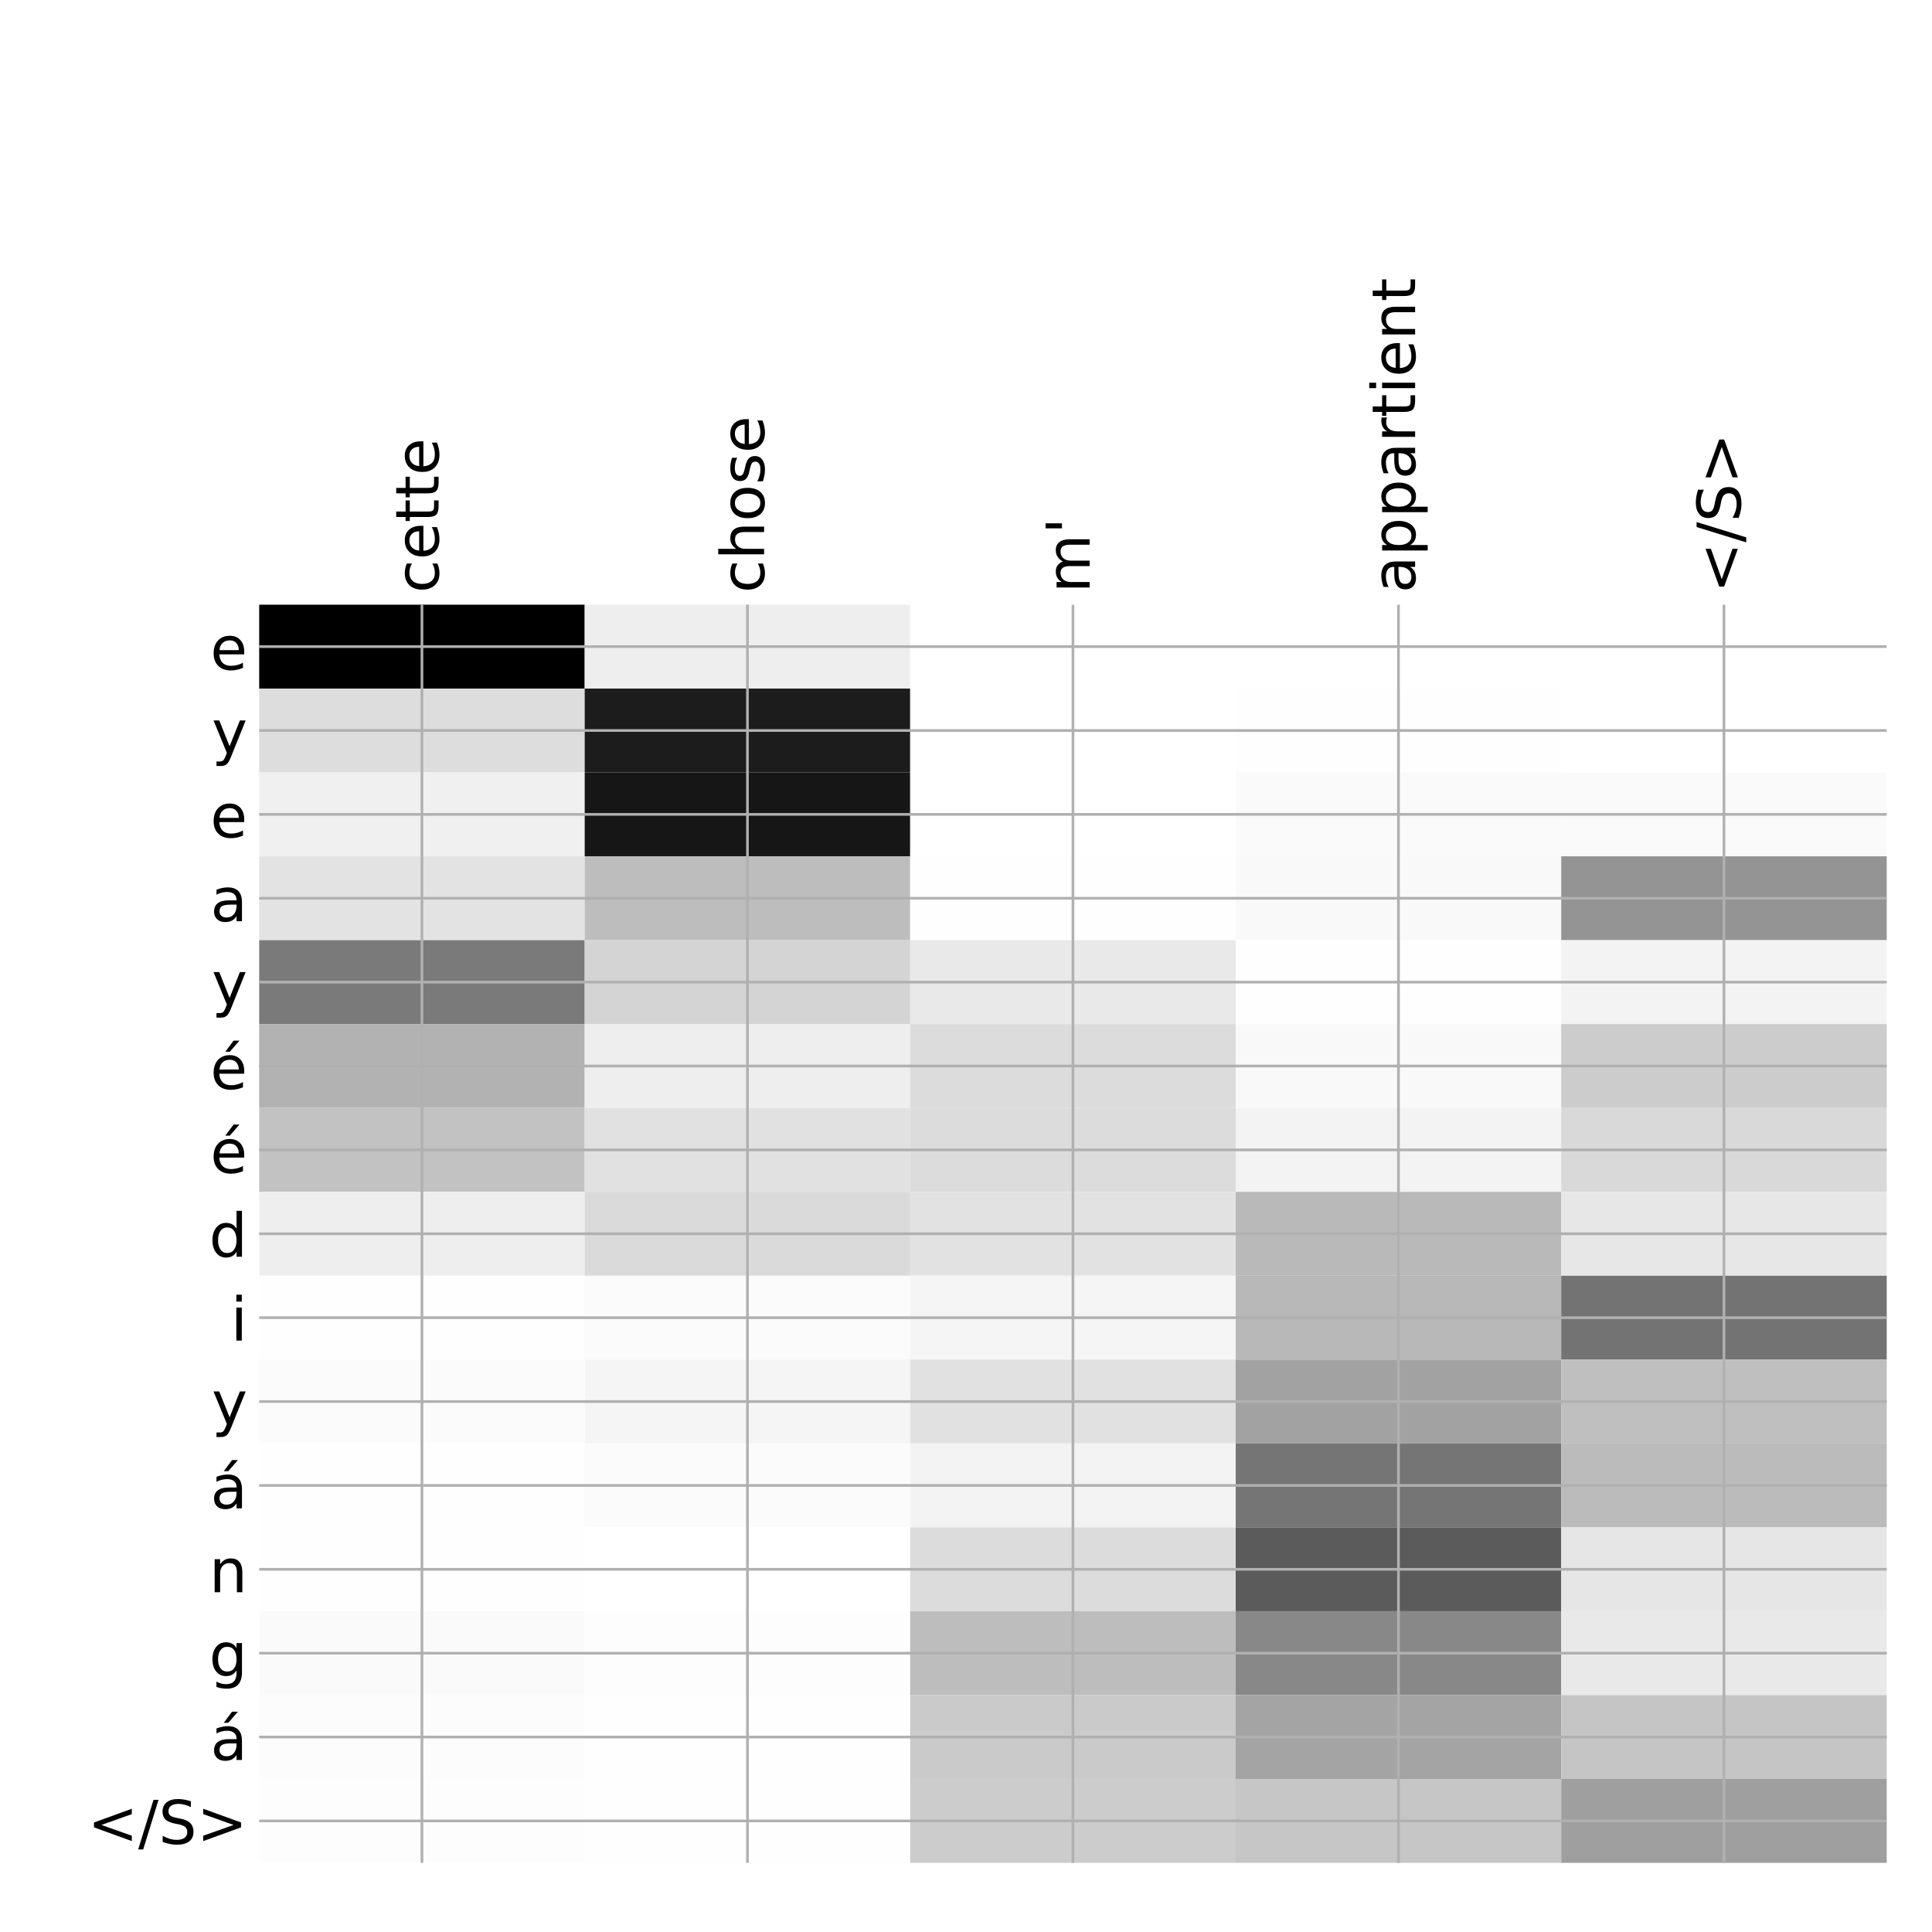 <?xml version="1.0" encoding="utf-8" standalone="no"?>
<!DOCTYPE svg PUBLIC "-//W3C//DTD SVG 1.1//EN"
  "http://www.w3.org/Graphics/SVG/1.1/DTD/svg11.dtd">
<!-- Created with matplotlib (http://matplotlib.org/) -->
<svg height="576pt" version="1.1" viewBox="0 0 576 576" width="576pt" xmlns="http://www.w3.org/2000/svg" xmlns:xlink="http://www.w3.org/1999/xlink">
 <defs>
  <style type="text/css">
*{stroke-linecap:butt;stroke-linejoin:round;}
  </style>
 </defs>
 <g id="figure_1">
  <g id="patch_1">
   <path d="M 0 576 
L 576 576 
L 576 0 
L 0 0 
z
" style="fill:#ffffff;"/>
  </g>
  <g id="axes_1">
   <g id="PolyCollection_1">
    <path clip-path="url(#p74f3678ca3)" d="M 77.275 180.283 
L 77.275 205.29 
L 174.32 205.29 
L 174.32 180.283 
L 77.275 180.283 
z
"/>
    <path clip-path="url(#p74f3678ca3)" d="M 174.32 180.283 
L 174.32 205.29 
L 271.365 205.29 
L 271.365 180.283 
L 174.32 180.283 
z
" style="fill:#eeeeee;"/>
    <path clip-path="url(#p74f3678ca3)" d="M 271.365 180.283 
L 271.365 205.29 
L 368.41 205.29 
L 368.41 180.283 
L 271.365 180.283 
z
" style="fill:#ffffff;"/>
    <path clip-path="url(#p74f3678ca3)" d="M 368.41 180.283 
L 368.41 205.29 
L 465.455 205.29 
L 465.455 180.283 
L 368.41 180.283 
z
" style="fill:#ffffff;"/>
    <path clip-path="url(#p74f3678ca3)" d="M 465.455 180.283 
L 465.455 205.29 
L 562.5 205.29 
L 562.5 180.283 
L 465.455 180.283 
z
" style="fill:#ffffff;"/>
    <path clip-path="url(#p74f3678ca3)" d="M 77.275 205.29 
L 77.275 230.297 
L 174.32 230.297 
L 174.32 205.29 
L 77.275 205.29 
z
" style="fill:#dddddd;"/>
    <path clip-path="url(#p74f3678ca3)" d="M 174.32 205.29 
L 174.32 230.297 
L 271.365 230.297 
L 271.365 205.29 
L 174.32 205.29 
z
" style="fill:#1c1c1c;"/>
    <path clip-path="url(#p74f3678ca3)" d="M 271.365 205.29 
L 271.365 230.297 
L 368.41 230.297 
L 368.41 205.29 
L 271.365 205.29 
z
" style="fill:#ffffff;"/>
    <path clip-path="url(#p74f3678ca3)" d="M 368.41 205.29 
L 368.41 230.297 
L 465.455 230.297 
L 465.455 205.29 
L 368.41 205.29 
z
" style="fill:#fefefe;"/>
    <path clip-path="url(#p74f3678ca3)" d="M 465.455 205.29 
L 465.455 230.297 
L 562.5 230.297 
L 562.5 205.29 
L 465.455 205.29 
z
" style="fill:#ffffff;"/>
    <path clip-path="url(#p74f3678ca3)" d="M 77.275 230.297 
L 77.275 255.303 
L 174.32 255.303 
L 174.32 230.297 
L 77.275 230.297 
z
" style="fill:#f0f0f0;"/>
    <path clip-path="url(#p74f3678ca3)" d="M 174.32 230.297 
L 174.32 255.303 
L 271.365 255.303 
L 271.365 230.297 
L 174.32 230.297 
z
" style="fill:#161616;"/>
    <path clip-path="url(#p74f3678ca3)" d="M 271.365 230.297 
L 271.365 255.303 
L 368.41 255.303 
L 368.41 230.297 
L 271.365 230.297 
z
" style="fill:#ffffff;"/>
    <path clip-path="url(#p74f3678ca3)" d="M 368.41 230.297 
L 368.41 255.303 
L 465.455 255.303 
L 465.455 230.297 
L 368.41 230.297 
z
" style="fill:#fafafa;"/>
    <path clip-path="url(#p74f3678ca3)" d="M 465.455 230.297 
L 465.455 255.303 
L 562.5 255.303 
L 562.5 230.297 
L 465.455 230.297 
z
" style="fill:#fafafa;"/>
    <path clip-path="url(#p74f3678ca3)" d="M 77.275 255.303 
L 77.275 280.31 
L 174.32 280.31 
L 174.32 255.303 
L 77.275 255.303 
z
" style="fill:#e3e3e3;"/>
    <path clip-path="url(#p74f3678ca3)" d="M 174.32 255.303 
L 174.32 280.31 
L 271.365 280.31 
L 271.365 255.303 
L 174.32 255.303 
z
" style="fill:#bdbdbd;"/>
    <path clip-path="url(#p74f3678ca3)" d="M 271.365 255.303 
L 271.365 280.31 
L 368.41 280.31 
L 368.41 255.303 
L 271.365 255.303 
z
" style="fill:#fefefe;"/>
    <path clip-path="url(#p74f3678ca3)" d="M 368.41 255.303 
L 368.41 280.31 
L 465.455 280.31 
L 465.455 255.303 
L 368.41 255.303 
z
" style="fill:#f9f9f9;"/>
    <path clip-path="url(#p74f3678ca3)" d="M 465.455 255.303 
L 465.455 280.31 
L 562.5 280.31 
L 562.5 255.303 
L 465.455 255.303 
z
" style="fill:#949494;"/>
    <path clip-path="url(#p74f3678ca3)" d="M 77.275 280.31 
L 77.275 305.317 
L 174.32 305.317 
L 174.32 280.31 
L 77.275 280.31 
z
" style="fill:#7a7a7a;"/>
    <path clip-path="url(#p74f3678ca3)" d="M 174.32 280.31 
L 174.32 305.317 
L 271.365 305.317 
L 271.365 280.31 
L 174.32 280.31 
z
" style="fill:#d4d4d4;"/>
    <path clip-path="url(#p74f3678ca3)" d="M 271.365 280.31 
L 271.365 305.317 
L 368.41 305.317 
L 368.41 280.31 
L 271.365 280.31 
z
" style="fill:#e9e9e9;"/>
    <path clip-path="url(#p74f3678ca3)" d="M 368.41 280.31 
L 368.41 305.317 
L 465.455 305.317 
L 465.455 280.31 
L 368.41 280.31 
z
" style="fill:#fefefe;"/>
    <path clip-path="url(#p74f3678ca3)" d="M 465.455 280.31 
L 465.455 305.317 
L 562.5 305.317 
L 562.5 280.31 
L 465.455 280.31 
z
" style="fill:#f3f3f3;"/>
    <path clip-path="url(#p74f3678ca3)" d="M 77.275 305.317 
L 77.275 330.324 
L 174.32 330.324 
L 174.32 305.317 
L 77.275 305.317 
z
" style="fill:#b2b2b2;"/>
    <path clip-path="url(#p74f3678ca3)" d="M 174.32 305.317 
L 174.32 330.324 
L 271.365 330.324 
L 271.365 305.317 
L 174.32 305.317 
z
" style="fill:#eeeeee;"/>
    <path clip-path="url(#p74f3678ca3)" d="M 271.365 305.317 
L 271.365 330.324 
L 368.41 330.324 
L 368.41 305.317 
L 271.365 305.317 
z
" style="fill:#dcdcdc;"/>
    <path clip-path="url(#p74f3678ca3)" d="M 368.41 305.317 
L 368.41 330.324 
L 465.455 330.324 
L 465.455 305.317 
L 368.41 305.317 
z
" style="fill:#f9f9f9;"/>
    <path clip-path="url(#p74f3678ca3)" d="M 465.455 305.317 
L 465.455 330.324 
L 562.5 330.324 
L 562.5 305.317 
L 465.455 305.317 
z
" style="fill:#cccccc;"/>
    <path clip-path="url(#p74f3678ca3)" d="M 77.275 330.324 
L 77.275 355.33 
L 174.32 355.33 
L 174.32 330.324 
L 77.275 330.324 
z
" style="fill:#c2c2c2;"/>
    <path clip-path="url(#p74f3678ca3)" d="M 174.32 330.324 
L 174.32 355.33 
L 271.365 355.33 
L 271.365 330.324 
L 174.32 330.324 
z
" style="fill:#e1e1e1;"/>
    <path clip-path="url(#p74f3678ca3)" d="M 271.365 330.324 
L 271.365 355.33 
L 368.41 355.33 
L 368.41 330.324 
L 271.365 330.324 
z
" style="fill:#dcdcdc;"/>
    <path clip-path="url(#p74f3678ca3)" d="M 368.41 330.324 
L 368.41 355.33 
L 465.455 355.33 
L 465.455 330.324 
L 368.41 330.324 
z
" style="fill:#f3f3f3;"/>
    <path clip-path="url(#p74f3678ca3)" d="M 465.455 330.324 
L 465.455 355.33 
L 562.5 355.33 
L 562.5 330.324 
L 465.455 330.324 
z
" style="fill:#d9d9d9;"/>
    <path clip-path="url(#p74f3678ca3)" d="M 77.275 355.33 
L 77.275 380.337 
L 174.32 380.337 
L 174.32 355.33 
L 77.275 355.33 
z
" style="fill:#eeeeee;"/>
    <path clip-path="url(#p74f3678ca3)" d="M 174.32 355.33 
L 174.32 380.337 
L 271.365 380.337 
L 271.365 355.33 
L 174.32 355.33 
z
" style="fill:#dadada;"/>
    <path clip-path="url(#p74f3678ca3)" d="M 271.365 355.33 
L 271.365 380.337 
L 368.41 380.337 
L 368.41 355.33 
L 271.365 355.33 
z
" style="fill:#e2e2e2;"/>
    <path clip-path="url(#p74f3678ca3)" d="M 368.41 355.33 
L 368.41 380.337 
L 465.455 380.337 
L 465.455 355.33 
L 368.41 355.33 
z
" style="fill:#b9b9b9;"/>
    <path clip-path="url(#p74f3678ca3)" d="M 465.455 355.33 
L 465.455 380.337 
L 562.5 380.337 
L 562.5 355.33 
L 465.455 355.33 
z
" style="fill:#e7e7e7;"/>
    <path clip-path="url(#p74f3678ca3)" d="M 77.275 380.337 
L 77.275 405.344 
L 174.32 405.344 
L 174.32 380.337 
L 77.275 380.337 
z
" style="fill:#fefefe;"/>
    <path clip-path="url(#p74f3678ca3)" d="M 174.32 380.337 
L 174.32 405.344 
L 271.365 405.344 
L 271.365 380.337 
L 174.32 380.337 
z
" style="fill:#fbfbfb;"/>
    <path clip-path="url(#p74f3678ca3)" d="M 271.365 380.337 
L 271.365 405.344 
L 368.41 405.344 
L 368.41 380.337 
L 271.365 380.337 
z
" style="fill:#f5f5f5;"/>
    <path clip-path="url(#p74f3678ca3)" d="M 368.41 380.337 
L 368.41 405.344 
L 465.455 405.344 
L 465.455 380.337 
L 368.41 380.337 
z
" style="fill:#b8b8b8;"/>
    <path clip-path="url(#p74f3678ca3)" d="M 465.455 380.337 
L 465.455 405.344 
L 562.5 405.344 
L 562.5 380.337 
L 465.455 380.337 
z
" style="fill:#737373;"/>
    <path clip-path="url(#p74f3678ca3)" d="M 77.275 405.344 
L 77.275 430.35 
L 174.32 430.35 
L 174.32 405.344 
L 77.275 405.344 
z
" style="fill:#fbfbfb;"/>
    <path clip-path="url(#p74f3678ca3)" d="M 174.32 405.344 
L 174.32 430.35 
L 271.365 430.35 
L 271.365 405.344 
L 174.32 405.344 
z
" style="fill:#f5f5f5;"/>
    <path clip-path="url(#p74f3678ca3)" d="M 271.365 405.344 
L 271.365 430.35 
L 368.41 430.35 
L 368.41 405.344 
L 271.365 405.344 
z
" style="fill:#e1e1e1;"/>
    <path clip-path="url(#p74f3678ca3)" d="M 368.41 405.344 
L 368.41 430.35 
L 465.455 430.35 
L 465.455 405.344 
L 368.41 405.344 
z
" style="fill:#a2a2a2;"/>
    <path clip-path="url(#p74f3678ca3)" d="M 465.455 405.344 
L 465.455 430.35 
L 562.5 430.35 
L 562.5 405.344 
L 465.455 405.344 
z
" style="fill:#bfbfbf;"/>
    <path clip-path="url(#p74f3678ca3)" d="M 77.275 430.35 
L 77.275 455.357 
L 174.32 455.357 
L 174.32 430.35 
L 77.275 430.35 
z
" style="fill:#fefefe;"/>
    <path clip-path="url(#p74f3678ca3)" d="M 174.32 430.35 
L 174.32 455.357 
L 271.365 455.357 
L 271.365 430.35 
L 174.32 430.35 
z
" style="fill:#fbfbfb;"/>
    <path clip-path="url(#p74f3678ca3)" d="M 271.365 430.35 
L 271.365 455.357 
L 368.41 455.357 
L 368.41 430.35 
L 271.365 430.35 
z
" style="fill:#f3f3f3;"/>
    <path clip-path="url(#p74f3678ca3)" d="M 368.41 430.35 
L 368.41 455.357 
L 465.455 455.357 
L 465.455 430.35 
L 368.41 430.35 
z
" style="fill:#757575;"/>
    <path clip-path="url(#p74f3678ca3)" d="M 465.455 430.35 
L 465.455 455.357 
L 562.5 455.357 
L 562.5 430.35 
L 465.455 430.35 
z
" style="fill:#bbbbbb;"/>
    <path clip-path="url(#p74f3678ca3)" d="M 77.275 455.357 
L 77.275 480.364 
L 174.32 480.364 
L 174.32 455.357 
L 77.275 455.357 
z
" style="fill:#fefefe;"/>
    <path clip-path="url(#p74f3678ca3)" d="M 174.32 455.357 
L 174.32 480.364 
L 271.365 480.364 
L 271.365 455.357 
L 174.32 455.357 
z
" style="fill:#ffffff;"/>
    <path clip-path="url(#p74f3678ca3)" d="M 271.365 455.357 
L 271.365 480.364 
L 368.41 480.364 
L 368.41 455.357 
L 271.365 455.357 
z
" style="fill:#dcdcdc;"/>
    <path clip-path="url(#p74f3678ca3)" d="M 368.41 455.357 
L 368.41 480.364 
L 465.455 480.364 
L 465.455 455.357 
L 368.41 455.357 
z
" style="fill:#5b5b5b;"/>
    <path clip-path="url(#p74f3678ca3)" d="M 465.455 455.357 
L 465.455 480.364 
L 562.5 480.364 
L 562.5 455.357 
L 465.455 455.357 
z
" style="fill:#e6e6e6;"/>
    <path clip-path="url(#p74f3678ca3)" d="M 77.275 480.364 
L 77.275 505.371 
L 174.32 505.371 
L 174.32 480.364 
L 77.275 480.364 
z
" style="fill:#fafafa;"/>
    <path clip-path="url(#p74f3678ca3)" d="M 174.32 480.364 
L 174.32 505.371 
L 271.365 505.371 
L 271.365 480.364 
L 174.32 480.364 
z
" style="fill:#fdfdfd;"/>
    <path clip-path="url(#p74f3678ca3)" d="M 271.365 480.364 
L 271.365 505.371 
L 368.41 505.371 
L 368.41 480.364 
L 271.365 480.364 
z
" style="fill:#bdbdbd;"/>
    <path clip-path="url(#p74f3678ca3)" d="M 368.41 480.364 
L 368.41 505.371 
L 465.455 505.371 
L 465.455 480.364 
L 368.41 480.364 
z
" style="fill:#888888;"/>
    <path clip-path="url(#p74f3678ca3)" d="M 465.455 480.364 
L 465.455 505.371 
L 562.5 505.371 
L 562.5 480.364 
L 465.455 480.364 
z
" style="fill:#e9e9e9;"/>
    <path clip-path="url(#p74f3678ca3)" d="M 77.275 505.371 
L 77.275 530.377 
L 174.32 530.377 
L 174.32 505.371 
L 77.275 505.371 
z
" style="fill:#fcfcfc;"/>
    <path clip-path="url(#p74f3678ca3)" d="M 174.32 505.371 
L 174.32 530.377 
L 271.365 530.377 
L 271.365 505.371 
L 174.32 505.371 
z
" style="fill:#fefefe;"/>
    <path clip-path="url(#p74f3678ca3)" d="M 271.365 505.371 
L 271.365 530.377 
L 368.41 530.377 
L 368.41 505.371 
L 271.365 505.371 
z
" style="fill:#cacaca;"/>
    <path clip-path="url(#p74f3678ca3)" d="M 368.41 505.371 
L 368.41 530.377 
L 465.455 530.377 
L 465.455 505.371 
L 368.41 505.371 
z
" style="fill:#a4a4a4;"/>
    <path clip-path="url(#p74f3678ca3)" d="M 465.455 505.371 
L 465.455 530.377 
L 562.5 530.377 
L 562.5 505.371 
L 465.455 505.371 
z
" style="fill:#c5c5c5;"/>
    <path clip-path="url(#p74f3678ca3)" d="M 77.275 530.377 
L 77.275 555.384 
L 174.32 555.384 
L 174.32 530.377 
L 77.275 530.377 
z
" style="fill:#fdfdfd;"/>
    <path clip-path="url(#p74f3678ca3)" d="M 174.32 530.377 
L 174.32 555.384 
L 271.365 555.384 
L 271.365 530.377 
L 174.32 530.377 
z
" style="fill:#fefefe;"/>
    <path clip-path="url(#p74f3678ca3)" d="M 271.365 530.377 
L 271.365 555.384 
L 368.41 555.384 
L 368.41 530.377 
L 271.365 530.377 
z
" style="fill:#cccccc;"/>
    <path clip-path="url(#p74f3678ca3)" d="M 368.41 530.377 
L 368.41 555.384 
L 465.455 555.384 
L 465.455 530.377 
L 368.41 530.377 
z
" style="fill:#c6c6c6;"/>
    <path clip-path="url(#p74f3678ca3)" d="M 465.455 530.377 
L 465.455 555.384 
L 562.5 555.384 
L 562.5 530.377 
L 465.455 530.377 
z
" style="fill:#9f9f9f;"/>
   </g>
   <g id="matplotlib.axis_1">
    <g id="xtick_1">
     <g id="line2d_1">
      <path clip-path="url(#p74f3678ca3)" d="M 125.797 555.384 
L 125.797 180.283 
" style="fill:none;stroke:#b0b0b0;stroke-linecap:square;stroke-width:0.8;"/>
     </g>
     <g id="line2d_2"/>
     <g id="text_1">
      <!-- cette -->
      <defs>
       <path d="M 48.781 52.594 
L 48.781 44.188 
Q 44.969 46.297 41.141 47.344 
Q 37.312 48.391 33.406 48.391 
Q 24.656 48.391 19.812 42.844 
Q 14.984 37.312 14.984 27.297 
Q 14.984 17.281 19.812 11.734 
Q 24.656 6.203 33.406 6.203 
Q 37.312 6.203 41.141 7.25 
Q 44.969 8.297 48.781 10.406 
L 48.781 2.094 
Q 45.016 0.344 40.984 -0.531 
Q 36.969 -1.422 32.422 -1.422 
Q 20.062 -1.422 12.781 6.344 
Q 5.516 14.109 5.516 27.297 
Q 5.516 40.672 12.859 48.328 
Q 20.219 56 33.016 56 
Q 37.156 56 41.109 55.141 
Q 45.062 54.297 48.781 52.594 
z
" id="DejaVuSans-63"/>
       <path d="M 56.203 29.594 
L 56.203 25.203 
L 14.891 25.203 
Q 15.484 15.922 20.484 11.062 
Q 25.484 6.203 34.422 6.203 
Q 39.594 6.203 44.453 7.469 
Q 49.312 8.734 54.109 11.281 
L 54.109 2.781 
Q 49.266 0.734 44.188 -0.344 
Q 39.109 -1.422 33.891 -1.422 
Q 20.797 -1.422 13.156 6.188 
Q 5.516 13.812 5.516 26.812 
Q 5.516 40.234 12.766 48.109 
Q 20.016 56 32.328 56 
Q 43.359 56 49.781 48.891 
Q 56.203 41.797 56.203 29.594 
z
M 47.219 32.234 
Q 47.125 39.594 43.094 43.984 
Q 39.062 48.391 32.422 48.391 
Q 24.906 48.391 20.391 44.141 
Q 15.875 39.891 15.188 32.172 
z
" id="DejaVuSans-65"/>
       <path d="M 18.312 70.219 
L 18.312 54.688 
L 36.812 54.688 
L 36.812 47.703 
L 18.312 47.703 
L 18.312 18.016 
Q 18.312 11.328 20.141 9.422 
Q 21.969 7.516 27.594 7.516 
L 36.812 7.516 
L 36.812 0 
L 27.594 0 
Q 17.188 0 13.234 3.875 
Q 9.281 7.766 9.281 18.016 
L 9.281 47.703 
L 2.688 47.703 
L 2.688 54.688 
L 9.281 54.688 
L 9.281 70.219 
z
" id="DejaVuSans-74"/>
      </defs>
      <g transform="translate(130.764 176.783)rotate(-90)scale(0.18 -0.18)">
       <use xlink:href="#DejaVuSans-63"/>
       <use x="54.98" xlink:href="#DejaVuSans-65"/>
       <use x="116.504" xlink:href="#DejaVuSans-74"/>
       <use x="155.713" xlink:href="#DejaVuSans-74"/>
       <use x="194.922" xlink:href="#DejaVuSans-65"/>
      </g>
     </g>
    </g>
    <g id="xtick_2">
     <g id="line2d_3">
      <path clip-path="url(#p74f3678ca3)" d="M 222.843 555.384 
L 222.843 180.283 
" style="fill:none;stroke:#b0b0b0;stroke-linecap:square;stroke-width:0.8;"/>
     </g>
     <g id="line2d_4"/>
     <g id="text_2">
      <!-- chose -->
      <defs>
       <path d="M 54.891 33.016 
L 54.891 0 
L 45.906 0 
L 45.906 32.719 
Q 45.906 40.484 42.875 44.328 
Q 39.844 48.188 33.797 48.188 
Q 26.516 48.188 22.312 43.547 
Q 18.109 38.922 18.109 30.906 
L 18.109 0 
L 9.078 0 
L 9.078 75.984 
L 18.109 75.984 
L 18.109 46.188 
Q 21.344 51.125 25.703 53.562 
Q 30.078 56 35.797 56 
Q 45.219 56 50.047 50.172 
Q 54.891 44.344 54.891 33.016 
z
" id="DejaVuSans-68"/>
       <path d="M 30.609 48.391 
Q 23.391 48.391 19.188 42.75 
Q 14.984 37.109 14.984 27.297 
Q 14.984 17.484 19.156 11.844 
Q 23.344 6.203 30.609 6.203 
Q 37.797 6.203 41.984 11.859 
Q 46.188 17.531 46.188 27.297 
Q 46.188 37.016 41.984 42.703 
Q 37.797 48.391 30.609 48.391 
z
M 30.609 56 
Q 42.328 56 49.016 48.375 
Q 55.719 40.766 55.719 27.297 
Q 55.719 13.875 49.016 6.219 
Q 42.328 -1.422 30.609 -1.422 
Q 18.844 -1.422 12.172 6.219 
Q 5.516 13.875 5.516 27.297 
Q 5.516 40.766 12.172 48.375 
Q 18.844 56 30.609 56 
z
" id="DejaVuSans-6f"/>
       <path d="M 44.281 53.078 
L 44.281 44.578 
Q 40.484 46.531 36.375 47.5 
Q 32.281 48.484 27.875 48.484 
Q 21.188 48.484 17.844 46.438 
Q 14.5 44.391 14.5 40.281 
Q 14.5 37.156 16.891 35.375 
Q 19.281 33.594 26.516 31.984 
L 29.594 31.297 
Q 39.156 29.25 43.188 25.516 
Q 47.219 21.781 47.219 15.094 
Q 47.219 7.469 41.188 3.016 
Q 35.156 -1.422 24.609 -1.422 
Q 20.219 -1.422 15.453 -0.562 
Q 10.688 0.297 5.422 2 
L 5.422 11.281 
Q 10.406 8.688 15.234 7.391 
Q 20.062 6.109 24.812 6.109 
Q 31.156 6.109 34.562 8.281 
Q 37.984 10.453 37.984 14.406 
Q 37.984 18.062 35.516 20.016 
Q 33.062 21.969 24.703 23.781 
L 21.578 24.516 
Q 13.234 26.266 9.516 29.906 
Q 5.812 33.547 5.812 39.891 
Q 5.812 47.609 11.281 51.797 
Q 16.75 56 26.812 56 
Q 31.781 56 36.172 55.266 
Q 40.578 54.547 44.281 53.078 
z
" id="DejaVuSans-73"/>
      </defs>
      <g transform="translate(227.809 176.783)rotate(-90)scale(0.18 -0.18)">
       <use xlink:href="#DejaVuSans-63"/>
       <use x="54.98" xlink:href="#DejaVuSans-68"/>
       <use x="118.359" xlink:href="#DejaVuSans-6f"/>
       <use x="179.541" xlink:href="#DejaVuSans-73"/>
       <use x="231.641" xlink:href="#DejaVuSans-65"/>
      </g>
     </g>
    </g>
    <g id="xtick_3">
     <g id="line2d_5">
      <path clip-path="url(#p74f3678ca3)" d="M 319.887 555.384 
L 319.887 180.283 
" style="fill:none;stroke:#b0b0b0;stroke-linecap:square;stroke-width:0.8;"/>
     </g>
     <g id="line2d_6"/>
     <g id="text_3">
      <!-- m' -->
      <defs>
       <path d="M 52 44.188 
Q 55.375 50.25 60.062 53.125 
Q 64.75 56 71.094 56 
Q 79.641 56 84.281 50.016 
Q 88.922 44.047 88.922 33.016 
L 88.922 0 
L 79.891 0 
L 79.891 32.719 
Q 79.891 40.578 77.094 44.375 
Q 74.312 48.188 68.609 48.188 
Q 61.625 48.188 57.562 43.547 
Q 53.516 38.922 53.516 30.906 
L 53.516 0 
L 44.484 0 
L 44.484 32.719 
Q 44.484 40.625 41.703 44.406 
Q 38.922 48.188 33.109 48.188 
Q 26.219 48.188 22.156 43.531 
Q 18.109 38.875 18.109 30.906 
L 18.109 0 
L 9.078 0 
L 9.078 54.688 
L 18.109 54.688 
L 18.109 46.188 
Q 21.188 51.219 25.484 53.609 
Q 29.781 56 35.688 56 
Q 41.656 56 45.828 52.969 
Q 50 49.953 52 44.188 
z
" id="DejaVuSans-6d"/>
       <path d="M 17.922 72.906 
L 17.922 45.797 
L 9.625 45.797 
L 9.625 72.906 
z
" id="DejaVuSans-27"/>
      </defs>
      <g transform="translate(324.854 176.783)rotate(-90)scale(0.18 -0.18)">
       <use xlink:href="#DejaVuSans-6d"/>
       <use x="97.412" xlink:href="#DejaVuSans-27"/>
      </g>
     </g>
    </g>
    <g id="xtick_4">
     <g id="line2d_7">
      <path clip-path="url(#p74f3678ca3)" d="M 416.933 555.384 
L 416.933 180.283 
" style="fill:none;stroke:#b0b0b0;stroke-linecap:square;stroke-width:0.8;"/>
     </g>
     <g id="line2d_8"/>
     <g id="text_4">
      <!-- appartient -->
      <defs>
       <path d="M 34.281 27.484 
Q 23.391 27.484 19.188 25 
Q 14.984 22.516 14.984 16.5 
Q 14.984 11.719 18.141 8.906 
Q 21.297 6.109 26.703 6.109 
Q 34.188 6.109 38.703 11.406 
Q 43.219 16.703 43.219 25.484 
L 43.219 27.484 
z
M 52.203 31.203 
L 52.203 0 
L 43.219 0 
L 43.219 8.297 
Q 40.141 3.328 35.547 0.953 
Q 30.953 -1.422 24.312 -1.422 
Q 15.922 -1.422 10.953 3.297 
Q 6 8.016 6 15.922 
Q 6 25.141 12.172 29.828 
Q 18.359 34.516 30.609 34.516 
L 43.219 34.516 
L 43.219 35.406 
Q 43.219 41.609 39.141 45 
Q 35.062 48.391 27.688 48.391 
Q 23 48.391 18.547 47.266 
Q 14.109 46.141 10.016 43.891 
L 10.016 52.203 
Q 14.938 54.109 19.578 55.047 
Q 24.219 56 28.609 56 
Q 40.484 56 46.344 49.844 
Q 52.203 43.703 52.203 31.203 
z
" id="DejaVuSans-61"/>
       <path d="M 18.109 8.203 
L 18.109 -20.797 
L 9.078 -20.797 
L 9.078 54.688 
L 18.109 54.688 
L 18.109 46.391 
Q 20.953 51.266 25.266 53.625 
Q 29.594 56 35.594 56 
Q 45.562 56 51.781 48.094 
Q 58.016 40.188 58.016 27.297 
Q 58.016 14.406 51.781 6.484 
Q 45.562 -1.422 35.594 -1.422 
Q 29.594 -1.422 25.266 0.953 
Q 20.953 3.328 18.109 8.203 
z
M 48.688 27.297 
Q 48.688 37.203 44.609 42.844 
Q 40.531 48.484 33.406 48.484 
Q 26.266 48.484 22.188 42.844 
Q 18.109 37.203 18.109 27.297 
Q 18.109 17.391 22.188 11.75 
Q 26.266 6.109 33.406 6.109 
Q 40.531 6.109 44.609 11.75 
Q 48.688 17.391 48.688 27.297 
z
" id="DejaVuSans-70"/>
       <path d="M 41.109 46.297 
Q 39.594 47.172 37.812 47.578 
Q 36.031 48 33.891 48 
Q 26.266 48 22.188 43.047 
Q 18.109 38.094 18.109 28.812 
L 18.109 0 
L 9.078 0 
L 9.078 54.688 
L 18.109 54.688 
L 18.109 46.188 
Q 20.953 51.172 25.484 53.578 
Q 30.031 56 36.531 56 
Q 37.453 56 38.578 55.875 
Q 39.703 55.766 41.062 55.516 
z
" id="DejaVuSans-72"/>
       <path d="M 9.422 54.688 
L 18.406 54.688 
L 18.406 0 
L 9.422 0 
z
M 9.422 75.984 
L 18.406 75.984 
L 18.406 64.594 
L 9.422 64.594 
z
" id="DejaVuSans-69"/>
       <path d="M 54.891 33.016 
L 54.891 0 
L 45.906 0 
L 45.906 32.719 
Q 45.906 40.484 42.875 44.328 
Q 39.844 48.188 33.797 48.188 
Q 26.516 48.188 22.312 43.547 
Q 18.109 38.922 18.109 30.906 
L 18.109 0 
L 9.078 0 
L 9.078 54.688 
L 18.109 54.688 
L 18.109 46.188 
Q 21.344 51.125 25.703 53.562 
Q 30.078 56 35.797 56 
Q 45.219 56 50.047 50.172 
Q 54.891 44.344 54.891 33.016 
z
" id="DejaVuSans-6e"/>
      </defs>
      <g transform="translate(421.899 176.783)rotate(-90)scale(0.18 -0.18)">
       <use xlink:href="#DejaVuSans-61"/>
       <use x="61.279" xlink:href="#DejaVuSans-70"/>
       <use x="124.756" xlink:href="#DejaVuSans-70"/>
       <use x="188.232" xlink:href="#DejaVuSans-61"/>
       <use x="249.512" xlink:href="#DejaVuSans-72"/>
       <use x="290.625" xlink:href="#DejaVuSans-74"/>
       <use x="329.834" xlink:href="#DejaVuSans-69"/>
       <use x="357.617" xlink:href="#DejaVuSans-65"/>
       <use x="419.141" xlink:href="#DejaVuSans-6e"/>
       <use x="482.52" xlink:href="#DejaVuSans-74"/>
      </g>
     </g>
    </g>
    <g id="xtick_5">
     <g id="line2d_9">
      <path clip-path="url(#p74f3678ca3)" d="M 513.977 555.384 
L 513.977 180.283 
" style="fill:none;stroke:#b0b0b0;stroke-linecap:square;stroke-width:0.8;"/>
     </g>
     <g id="line2d_10"/>
     <g id="text_5">
      <!-- &lt;/S&gt; -->
      <defs>
       <path d="M 73.188 49.219 
L 22.797 31.297 
L 73.188 13.484 
L 73.188 4.594 
L 10.594 27.297 
L 10.594 35.406 
L 73.188 58.109 
z
" id="DejaVuSans-3c"/>
       <path d="M 25.391 72.906 
L 33.688 72.906 
L 8.297 -9.281 
L 0 -9.281 
z
" id="DejaVuSans-2f"/>
       <path d="M 53.516 70.516 
L 53.516 60.891 
Q 47.906 63.578 42.922 64.891 
Q 37.938 66.219 33.297 66.219 
Q 25.25 66.219 20.875 63.094 
Q 16.5 59.969 16.5 54.203 
Q 16.5 49.359 19.406 46.891 
Q 22.312 44.438 30.422 42.922 
L 36.375 41.703 
Q 47.406 39.594 52.656 34.297 
Q 57.906 29 57.906 20.125 
Q 57.906 9.516 50.797 4.047 
Q 43.703 -1.422 29.984 -1.422 
Q 24.812 -1.422 18.969 -0.25 
Q 13.141 0.922 6.891 3.219 
L 6.891 13.375 
Q 12.891 10.016 18.656 8.297 
Q 24.422 6.594 29.984 6.594 
Q 38.422 6.594 43.016 9.906 
Q 47.609 13.234 47.609 19.391 
Q 47.609 24.75 44.312 27.781 
Q 41.016 30.812 33.5 32.328 
L 27.484 33.5 
Q 16.453 35.688 11.516 40.375 
Q 6.594 45.062 6.594 53.422 
Q 6.594 63.094 13.406 68.656 
Q 20.219 74.219 32.172 74.219 
Q 37.312 74.219 42.625 73.281 
Q 47.953 72.359 53.516 70.516 
z
" id="DejaVuSans-53"/>
       <path d="M 10.594 49.219 
L 10.594 58.109 
L 73.188 35.406 
L 73.188 27.297 
L 10.594 4.594 
L 10.594 13.484 
L 60.891 31.297 
z
" id="DejaVuSans-3e"/>
      </defs>
      <g transform="translate(518.944 176.783)rotate(-90)scale(0.18 -0.18)">
       <use xlink:href="#DejaVuSans-3c"/>
       <use x="83.789" xlink:href="#DejaVuSans-2f"/>
       <use x="117.48" xlink:href="#DejaVuSans-53"/>
       <use x="180.957" xlink:href="#DejaVuSans-3e"/>
      </g>
     </g>
    </g>
   </g>
   <g id="matplotlib.axis_2">
    <g id="ytick_1">
     <g id="line2d_11">
      <path clip-path="url(#p74f3678ca3)" d="M 77.275 192.787 
L 562.5 192.787 
" style="fill:none;stroke:#b0b0b0;stroke-linecap:square;stroke-width:0.8;"/>
     </g>
     <g id="line2d_12"/>
     <g id="text_6">
      <!-- e -->
      <g transform="translate(62.699 199.625)scale(0.18 -0.18)">
       <use xlink:href="#DejaVuSans-65"/>
      </g>
     </g>
    </g>
    <g id="ytick_2">
     <g id="line2d_13">
      <path clip-path="url(#p74f3678ca3)" d="M 77.275 217.793 
L 562.5 217.793 
" style="fill:none;stroke:#b0b0b0;stroke-linecap:square;stroke-width:0.8;"/>
     </g>
     <g id="line2d_14"/>
     <g id="text_7">
      <!-- y -->
      <defs>
       <path d="M 32.172 -5.078 
Q 28.375 -14.844 24.75 -17.812 
Q 21.141 -20.797 15.094 -20.797 
L 7.906 -20.797 
L 7.906 -13.281 
L 13.188 -13.281 
Q 16.891 -13.281 18.938 -11.516 
Q 21 -9.766 23.484 -3.219 
L 25.094 0.875 
L 2.984 54.688 
L 12.5 54.688 
L 29.594 11.922 
L 46.688 54.688 
L 56.203 54.688 
z
" id="DejaVuSans-79"/>
      </defs>
      <g transform="translate(63.121 224.632)scale(0.18 -0.18)">
       <use xlink:href="#DejaVuSans-79"/>
      </g>
     </g>
    </g>
    <g id="ytick_3">
     <g id="line2d_15">
      <path clip-path="url(#p74f3678ca3)" d="M 77.275 242.8 
L 562.5 242.8 
" style="fill:none;stroke:#b0b0b0;stroke-linecap:square;stroke-width:0.8;"/>
     </g>
     <g id="line2d_16"/>
     <g id="text_8">
      <!-- e -->
      <g transform="translate(62.699 249.639)scale(0.18 -0.18)">
       <use xlink:href="#DejaVuSans-65"/>
      </g>
     </g>
    </g>
    <g id="ytick_4">
     <g id="line2d_17">
      <path clip-path="url(#p74f3678ca3)" d="M 77.275 267.807 
L 562.5 267.807 
" style="fill:none;stroke:#b0b0b0;stroke-linecap:square;stroke-width:0.8;"/>
     </g>
     <g id="line2d_18"/>
     <g id="text_9">
      <!-- a -->
      <g transform="translate(62.744 274.645)scale(0.18 -0.18)">
       <use xlink:href="#DejaVuSans-61"/>
      </g>
     </g>
    </g>
    <g id="ytick_5">
     <g id="line2d_19">
      <path clip-path="url(#p74f3678ca3)" d="M 77.275 292.814 
L 562.5 292.814 
" style="fill:none;stroke:#b0b0b0;stroke-linecap:square;stroke-width:0.8;"/>
     </g>
     <g id="line2d_20"/>
     <g id="text_10">
      <!-- y -->
      <g transform="translate(63.121 299.652)scale(0.18 -0.18)">
       <use xlink:href="#DejaVuSans-79"/>
      </g>
     </g>
    </g>
    <g id="ytick_6">
     <g id="line2d_21">
      <path clip-path="url(#p74f3678ca3)" d="M 77.275 317.82 
L 562.5 317.82 
" style="fill:none;stroke:#b0b0b0;stroke-linecap:square;stroke-width:0.8;"/>
     </g>
     <g id="line2d_22"/>
     <g id="text_11">
      <!-- é -->
      <defs>
       <path d="M 56.203 29.594 
L 56.203 25.203 
L 14.891 25.203 
Q 15.484 15.922 20.484 11.062 
Q 25.484 6.203 34.422 6.203 
Q 39.594 6.203 44.453 7.469 
Q 49.312 8.734 54.109 11.281 
L 54.109 2.781 
Q 49.266 0.734 44.188 -0.344 
Q 39.109 -1.422 33.891 -1.422 
Q 20.797 -1.422 13.156 6.188 
Q 5.516 13.812 5.516 26.812 
Q 5.516 40.234 12.766 48.109 
Q 20.016 56 32.328 56 
Q 43.359 56 49.781 48.891 
Q 56.203 41.797 56.203 29.594 
z
M 47.219 32.234 
Q 47.125 39.594 43.094 43.984 
Q 39.062 48.391 32.422 48.391 
Q 24.906 48.391 20.391 44.141 
Q 15.875 39.891 15.188 32.172 
z
M 38.531 79.984 
L 48.25 79.984 
L 32.344 61.625 
L 24.859 61.625 
z
" id="DejaVuSans-e9"/>
      </defs>
      <g transform="translate(62.699 324.659)scale(0.18 -0.18)">
       <use xlink:href="#DejaVuSans-e9"/>
      </g>
     </g>
    </g>
    <g id="ytick_7">
     <g id="line2d_23">
      <path clip-path="url(#p74f3678ca3)" d="M 77.275 342.827 
L 562.5 342.827 
" style="fill:none;stroke:#b0b0b0;stroke-linecap:square;stroke-width:0.8;"/>
     </g>
     <g id="line2d_24"/>
     <g id="text_12">
      <!-- é -->
      <g transform="translate(62.699 349.666)scale(0.18 -0.18)">
       <use xlink:href="#DejaVuSans-e9"/>
      </g>
     </g>
    </g>
    <g id="ytick_8">
     <g id="line2d_25">
      <path clip-path="url(#p74f3678ca3)" d="M 77.275 367.834 
L 562.5 367.834 
" style="fill:none;stroke:#b0b0b0;stroke-linecap:square;stroke-width:0.8;"/>
     </g>
     <g id="line2d_26"/>
     <g id="text_13">
      <!-- d -->
      <defs>
       <path d="M 45.406 46.391 
L 45.406 75.984 
L 54.391 75.984 
L 54.391 0 
L 45.406 0 
L 45.406 8.203 
Q 42.578 3.328 38.25 0.953 
Q 33.938 -1.422 27.875 -1.422 
Q 17.969 -1.422 11.734 6.484 
Q 5.516 14.406 5.516 27.297 
Q 5.516 40.188 11.734 48.094 
Q 17.969 56 27.875 56 
Q 33.938 56 38.25 53.625 
Q 42.578 51.266 45.406 46.391 
z
M 14.797 27.297 
Q 14.797 17.391 18.875 11.75 
Q 22.953 6.109 30.078 6.109 
Q 37.203 6.109 41.297 11.75 
Q 45.406 17.391 45.406 27.297 
Q 45.406 37.203 41.297 42.844 
Q 37.203 48.484 30.078 48.484 
Q 22.953 48.484 18.875 42.844 
Q 14.797 37.203 14.797 27.297 
z
" id="DejaVuSans-64"/>
      </defs>
      <g transform="translate(62.348 374.672)scale(0.18 -0.18)">
       <use xlink:href="#DejaVuSans-64"/>
      </g>
     </g>
    </g>
    <g id="ytick_9">
     <g id="line2d_27">
      <path clip-path="url(#p74f3678ca3)" d="M 77.275 392.84 
L 562.5 392.84 
" style="fill:none;stroke:#b0b0b0;stroke-linecap:square;stroke-width:0.8;"/>
     </g>
     <g id="line2d_28"/>
     <g id="text_14">
      <!-- i -->
      <g transform="translate(68.774 399.679)scale(0.18 -0.18)">
       <use xlink:href="#DejaVuSans-69"/>
      </g>
     </g>
    </g>
    <g id="ytick_10">
     <g id="line2d_29">
      <path clip-path="url(#p74f3678ca3)" d="M 77.275 417.847 
L 562.5 417.847 
" style="fill:none;stroke:#b0b0b0;stroke-linecap:square;stroke-width:0.8;"/>
     </g>
     <g id="line2d_30"/>
     <g id="text_15">
      <!-- y -->
      <g transform="translate(63.121 424.686)scale(0.18 -0.18)">
       <use xlink:href="#DejaVuSans-79"/>
      </g>
     </g>
    </g>
    <g id="ytick_11">
     <g id="line2d_31">
      <path clip-path="url(#p74f3678ca3)" d="M 77.275 442.854 
L 562.5 442.854 
" style="fill:none;stroke:#b0b0b0;stroke-linecap:square;stroke-width:0.8;"/>
     </g>
     <g id="line2d_32"/>
     <g id="text_16">
      <!-- á -->
      <defs>
       <path d="M 34.281 27.484 
Q 23.391 27.484 19.188 25 
Q 14.984 22.516 14.984 16.5 
Q 14.984 11.719 18.141 8.906 
Q 21.297 6.109 26.703 6.109 
Q 34.188 6.109 38.703 11.406 
Q 43.219 16.703 43.219 25.484 
L 43.219 27.484 
z
M 52.203 31.203 
L 52.203 0 
L 43.219 0 
L 43.219 8.297 
Q 40.141 3.328 35.547 0.953 
Q 30.953 -1.422 24.312 -1.422 
Q 15.922 -1.422 10.953 3.297 
Q 6 8.016 6 15.922 
Q 6 25.141 12.172 29.828 
Q 18.359 34.516 30.609 34.516 
L 43.219 34.516 
L 43.219 35.406 
Q 43.219 41.609 39.141 45 
Q 35.062 48.391 27.688 48.391 
Q 23 48.391 18.547 47.266 
Q 14.109 46.141 10.016 43.891 
L 10.016 52.203 
Q 14.938 54.109 19.578 55.047 
Q 24.219 56 28.609 56 
Q 40.484 56 46.344 49.844 
Q 52.203 43.703 52.203 31.203 
z
M 35.781 79.984 
L 45.5 79.984 
L 29.594 61.625 
L 22.109 61.625 
z
" id="DejaVuSans-e1"/>
      </defs>
      <g transform="translate(62.744 449.692)scale(0.18 -0.18)">
       <use xlink:href="#DejaVuSans-e1"/>
      </g>
     </g>
    </g>
    <g id="ytick_12">
     <g id="line2d_33">
      <path clip-path="url(#p74f3678ca3)" d="M 77.275 467.861 
L 562.5 467.861 
" style="fill:none;stroke:#b0b0b0;stroke-linecap:square;stroke-width:0.8;"/>
     </g>
     <g id="line2d_34"/>
     <g id="text_17">
      <!-- n -->
      <g transform="translate(62.367 474.699)scale(0.18 -0.18)">
       <use xlink:href="#DejaVuSans-6e"/>
      </g>
     </g>
    </g>
    <g id="ytick_13">
     <g id="line2d_35">
      <path clip-path="url(#p74f3678ca3)" d="M 77.275 492.867 
L 562.5 492.867 
" style="fill:none;stroke:#b0b0b0;stroke-linecap:square;stroke-width:0.8;"/>
     </g>
     <g id="line2d_36"/>
     <g id="text_18">
      <!-- g -->
      <defs>
       <path d="M 45.406 27.984 
Q 45.406 37.75 41.375 43.109 
Q 37.359 48.484 30.078 48.484 
Q 22.859 48.484 18.828 43.109 
Q 14.797 37.75 14.797 27.984 
Q 14.797 18.266 18.828 12.891 
Q 22.859 7.516 30.078 7.516 
Q 37.359 7.516 41.375 12.891 
Q 45.406 18.266 45.406 27.984 
z
M 54.391 6.781 
Q 54.391 -7.172 48.188 -13.984 
Q 42 -20.797 29.203 -20.797 
Q 24.469 -20.797 20.266 -20.094 
Q 16.062 -19.391 12.109 -17.922 
L 12.109 -9.188 
Q 16.062 -11.328 19.922 -12.344 
Q 23.781 -13.375 27.781 -13.375 
Q 36.625 -13.375 41.016 -8.766 
Q 45.406 -4.156 45.406 5.172 
L 45.406 9.625 
Q 42.625 4.781 38.281 2.391 
Q 33.938 0 27.875 0 
Q 17.828 0 11.672 7.656 
Q 5.516 15.328 5.516 27.984 
Q 5.516 40.672 11.672 48.328 
Q 17.828 56 27.875 56 
Q 33.938 56 38.281 53.609 
Q 42.625 51.219 45.406 46.391 
L 45.406 54.688 
L 54.391 54.688 
z
" id="DejaVuSans-67"/>
      </defs>
      <g transform="translate(62.348 499.706)scale(0.18 -0.18)">
       <use xlink:href="#DejaVuSans-67"/>
      </g>
     </g>
    </g>
    <g id="ytick_14">
     <g id="line2d_37">
      <path clip-path="url(#p74f3678ca3)" d="M 77.275 517.874 
L 562.5 517.874 
" style="fill:none;stroke:#b0b0b0;stroke-linecap:square;stroke-width:0.8;"/>
     </g>
     <g id="line2d_38"/>
     <g id="text_19">
      <!-- á -->
      <g transform="translate(62.744 524.713)scale(0.18 -0.18)">
       <use xlink:href="#DejaVuSans-e1"/>
      </g>
     </g>
    </g>
    <g id="ytick_15">
     <g id="line2d_39">
      <path clip-path="url(#p74f3678ca3)" d="M 77.275 542.881 
L 562.5 542.881 
" style="fill:none;stroke:#b0b0b0;stroke-linecap:square;stroke-width:0.8;"/>
     </g>
     <g id="line2d_40"/>
     <g id="text_20">
      <!-- &lt;/S&gt; -->
      <g transform="translate(26.117 549.719)scale(0.18 -0.18)">
       <use xlink:href="#DejaVuSans-3c"/>
       <use x="83.789" xlink:href="#DejaVuSans-2f"/>
       <use x="117.48" xlink:href="#DejaVuSans-53"/>
       <use x="180.957" xlink:href="#DejaVuSans-3e"/>
      </g>
     </g>
    </g>
   </g>
  </g>
 </g>
 <defs>
  <clipPath id="p74f3678ca3">
   <rect height="375.101" width="485.225" x="77.275" y="180.283"/>
  </clipPath>
 </defs>
</svg>
